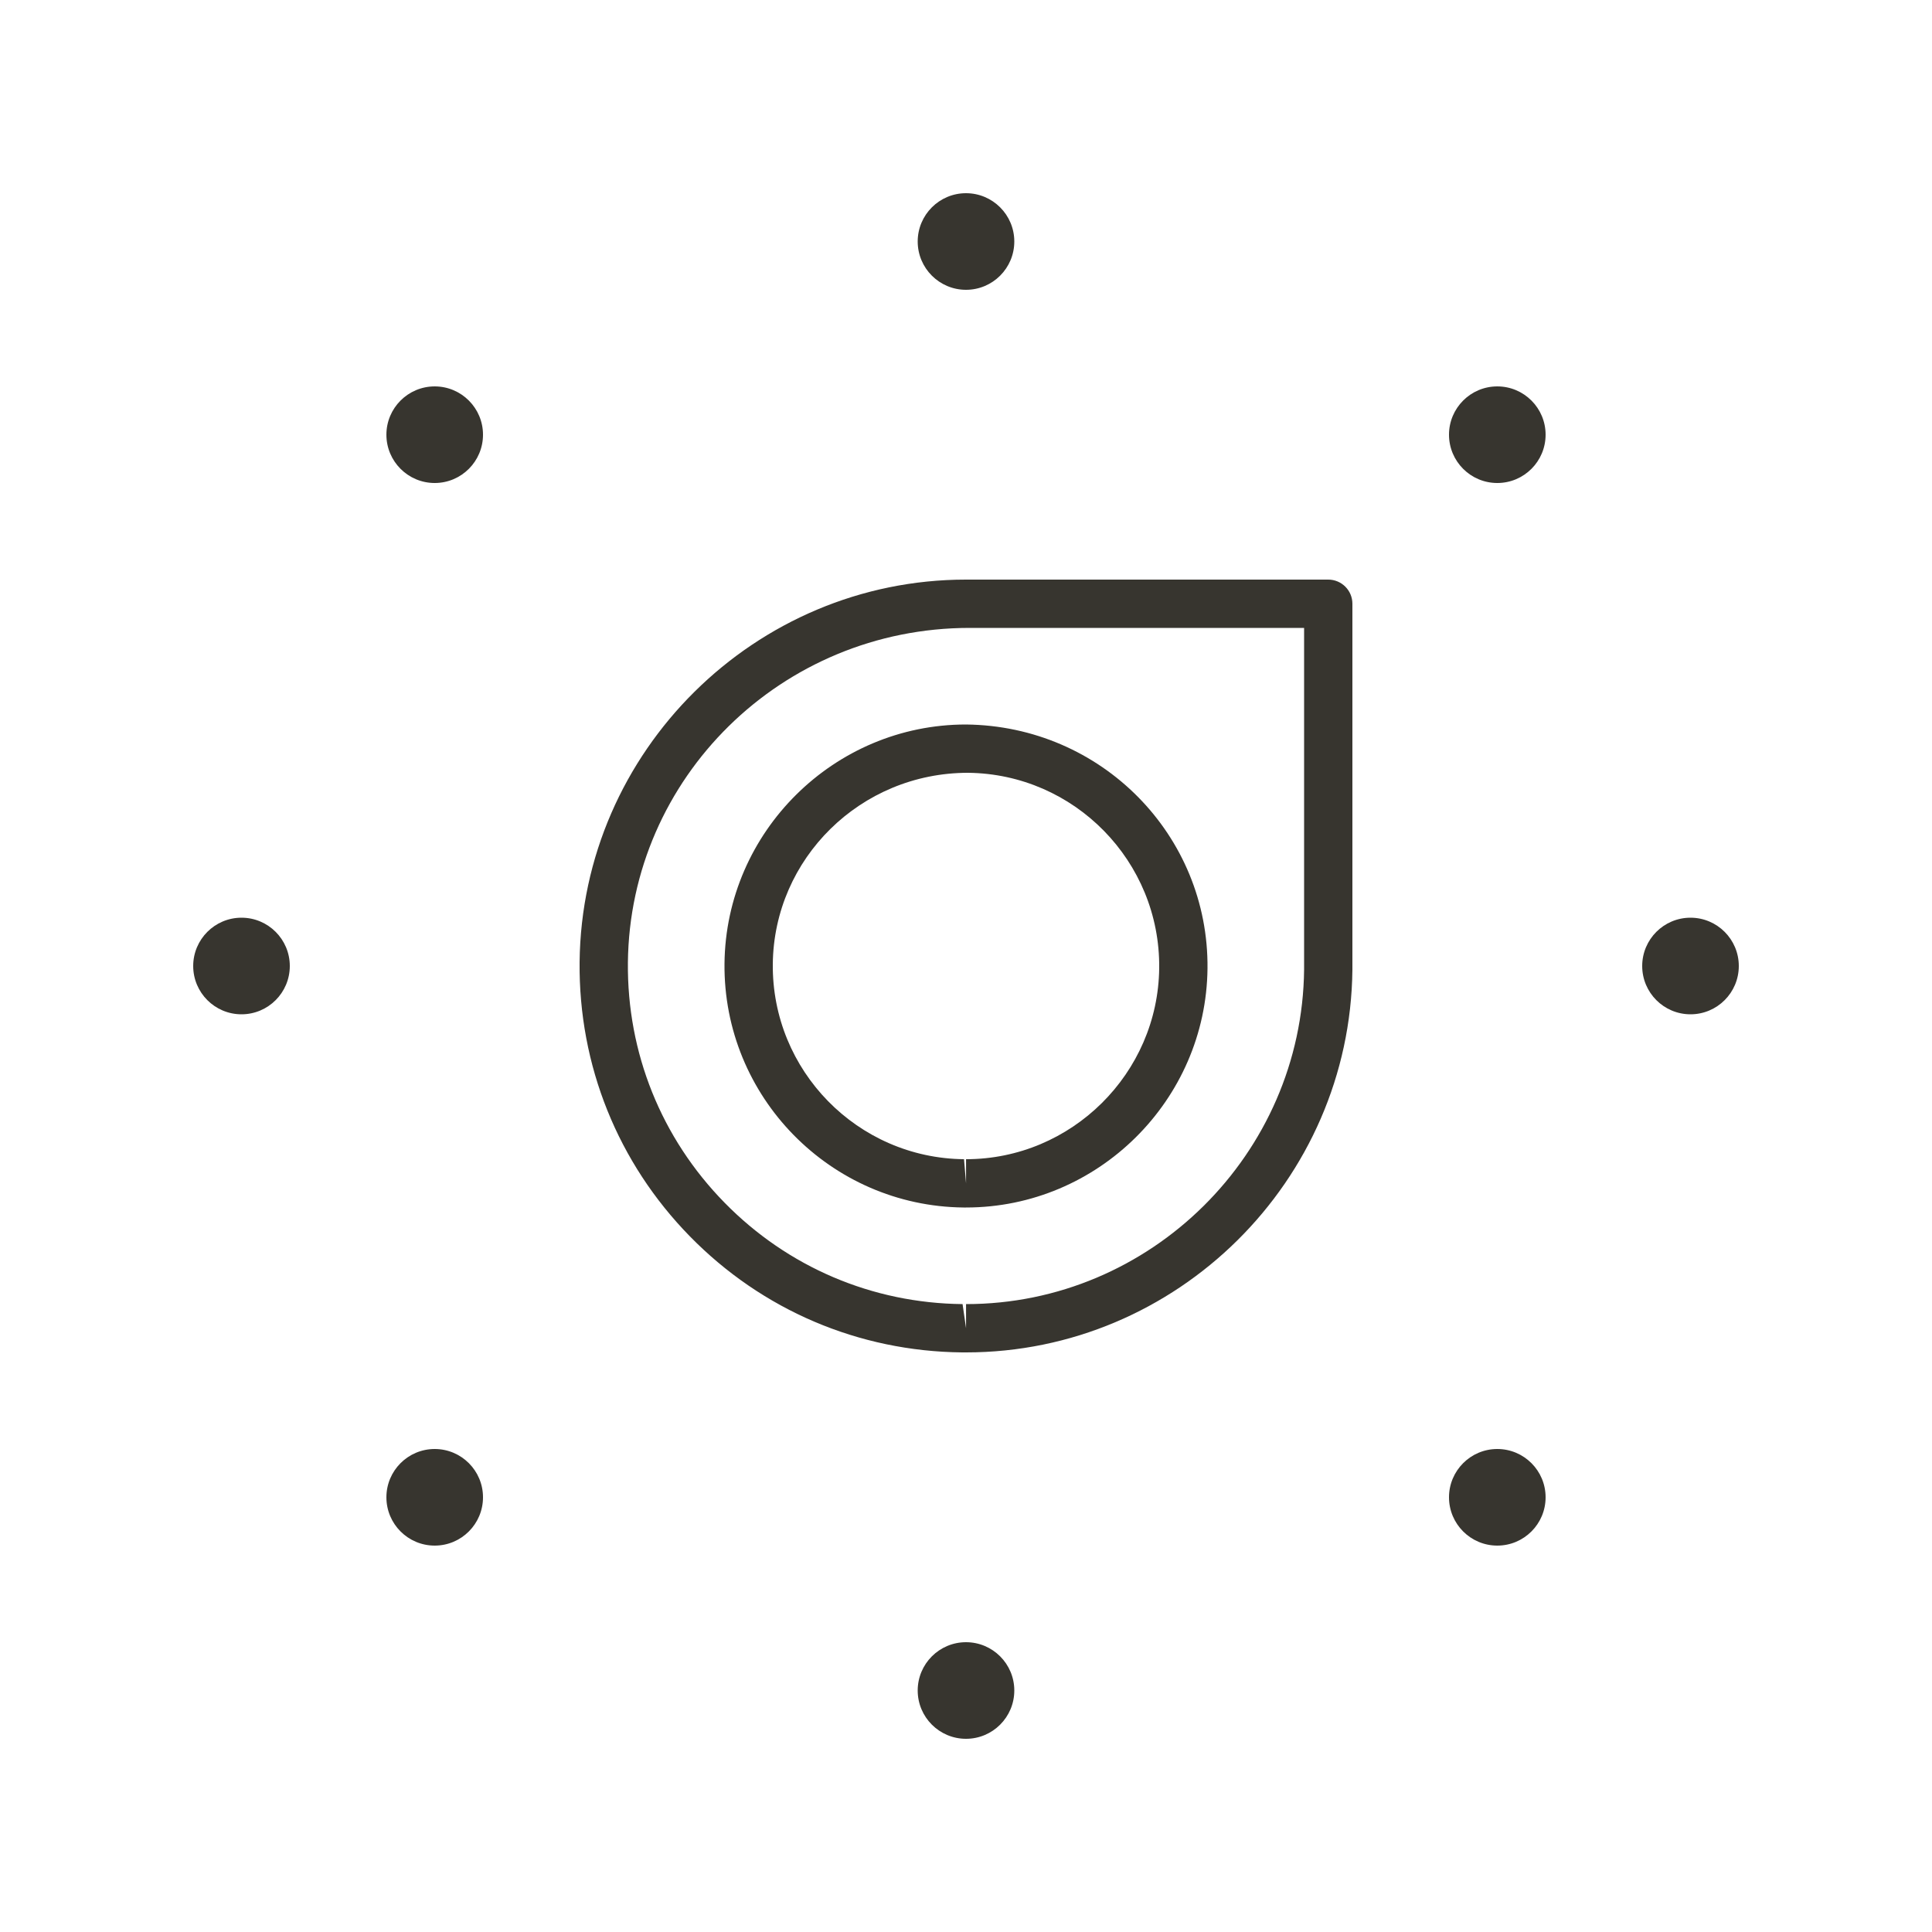 <!-- Generated by IcoMoon.io -->
<svg version="1.1" xmlns="http://www.w3.org/2000/svg" width="40" height="40" viewBox="0 0 40 40">
<title>el-dial</title>
<path fill="#37352f" d="M19.999 15c-2.729 0-4.971 2.22-4.999 4.949-0.028 2.757 2.192 5.022 4.949 5.051 0.001 0 0.050 0 0.052 0 2.729 0 4.971-2.22 4.999-4.949 0.028-2.757-2.192-5.023-5.001-5.051zM20.001 24v0.5l-0.042-0.5c-2.205-0.022-3.981-1.835-3.959-4.041 0.022-2.183 1.816-3.959 4.041-3.959 2.205 0.022 3.981 1.835 3.959 4.041-0.022 2.183-1.816 3.959-3.999 3.959z"></path>
<path fill="#37352f" d="M6 20c0 0.552-0.448 1-1 1s-1-0.448-1-1c0-0.552 0.448-1 1-1s1 0.448 1 1z"></path>
<path fill="#37352f" d="M36 20c0 0.552-0.448 1-1 1s-1-0.448-1-1c0-0.552 0.448-1 1-1s1 0.448 1 1z"></path>
<path fill="#37352f" d="M21 5c0 0.552-0.448 1-1 1s-1-0.448-1-1c0-0.552 0.448-1 1-1s1 0.448 1 1z"></path>
<path fill="#37352f" d="M21 35c0 0.552-0.448 1-1 1s-1-0.448-1-1c0-0.552 0.448-1 1-1s1 0.448 1 1z"></path>
<path fill="#37352f" d="M10 9c0 0.552-0.448 1-1 1s-1-0.448-1-1c0-0.552 0.448-1 1-1s1 0.448 1 1z"></path>
<path fill="#37352f" d="M32 31c0 0.552-0.448 1-1 1s-1-0.448-1-1c0-0.552 0.448-1 1-1s1 0.448 1 1z"></path>
<path fill="#37352f" d="M32 9c0 0.552-0.448 1-1 1s-1-0.448-1-1c0-0.552 0.448-1 1-1s1 0.448 1 1z"></path>
<path fill="#37352f" d="M10 31c0 0.552-0.448 1-1 1s-1-0.448-1-1c0-0.552 0.448-1 1-1s1 0.448 1 1z"></path>
<path fill="#37352f" d="M28 20.076v-7.576c0-0.276-0.224-0.5-0.5-0.5h-7.501c-4.366 0-7.954 3.552-7.999 7.919-0.021 2.137 0.79 4.154 2.286 5.681s3.496 2.379 5.633 2.4c0.001 0 0.081 0 0.083 0 0 0 0 0 0 0 4.365 0 7.953-3.552 7.998-7.924zM20.001 27v0.5l-0.072-0.5c-1.87-0.019-3.62-0.765-4.929-2.101s-2.019-3.101-2-4.971c0.039-3.82 3.178-6.928 7.076-6.928v0h6.924v7.071c-0.039 3.821-3.179 6.93-6.999 6.929z"></path>
</svg>
